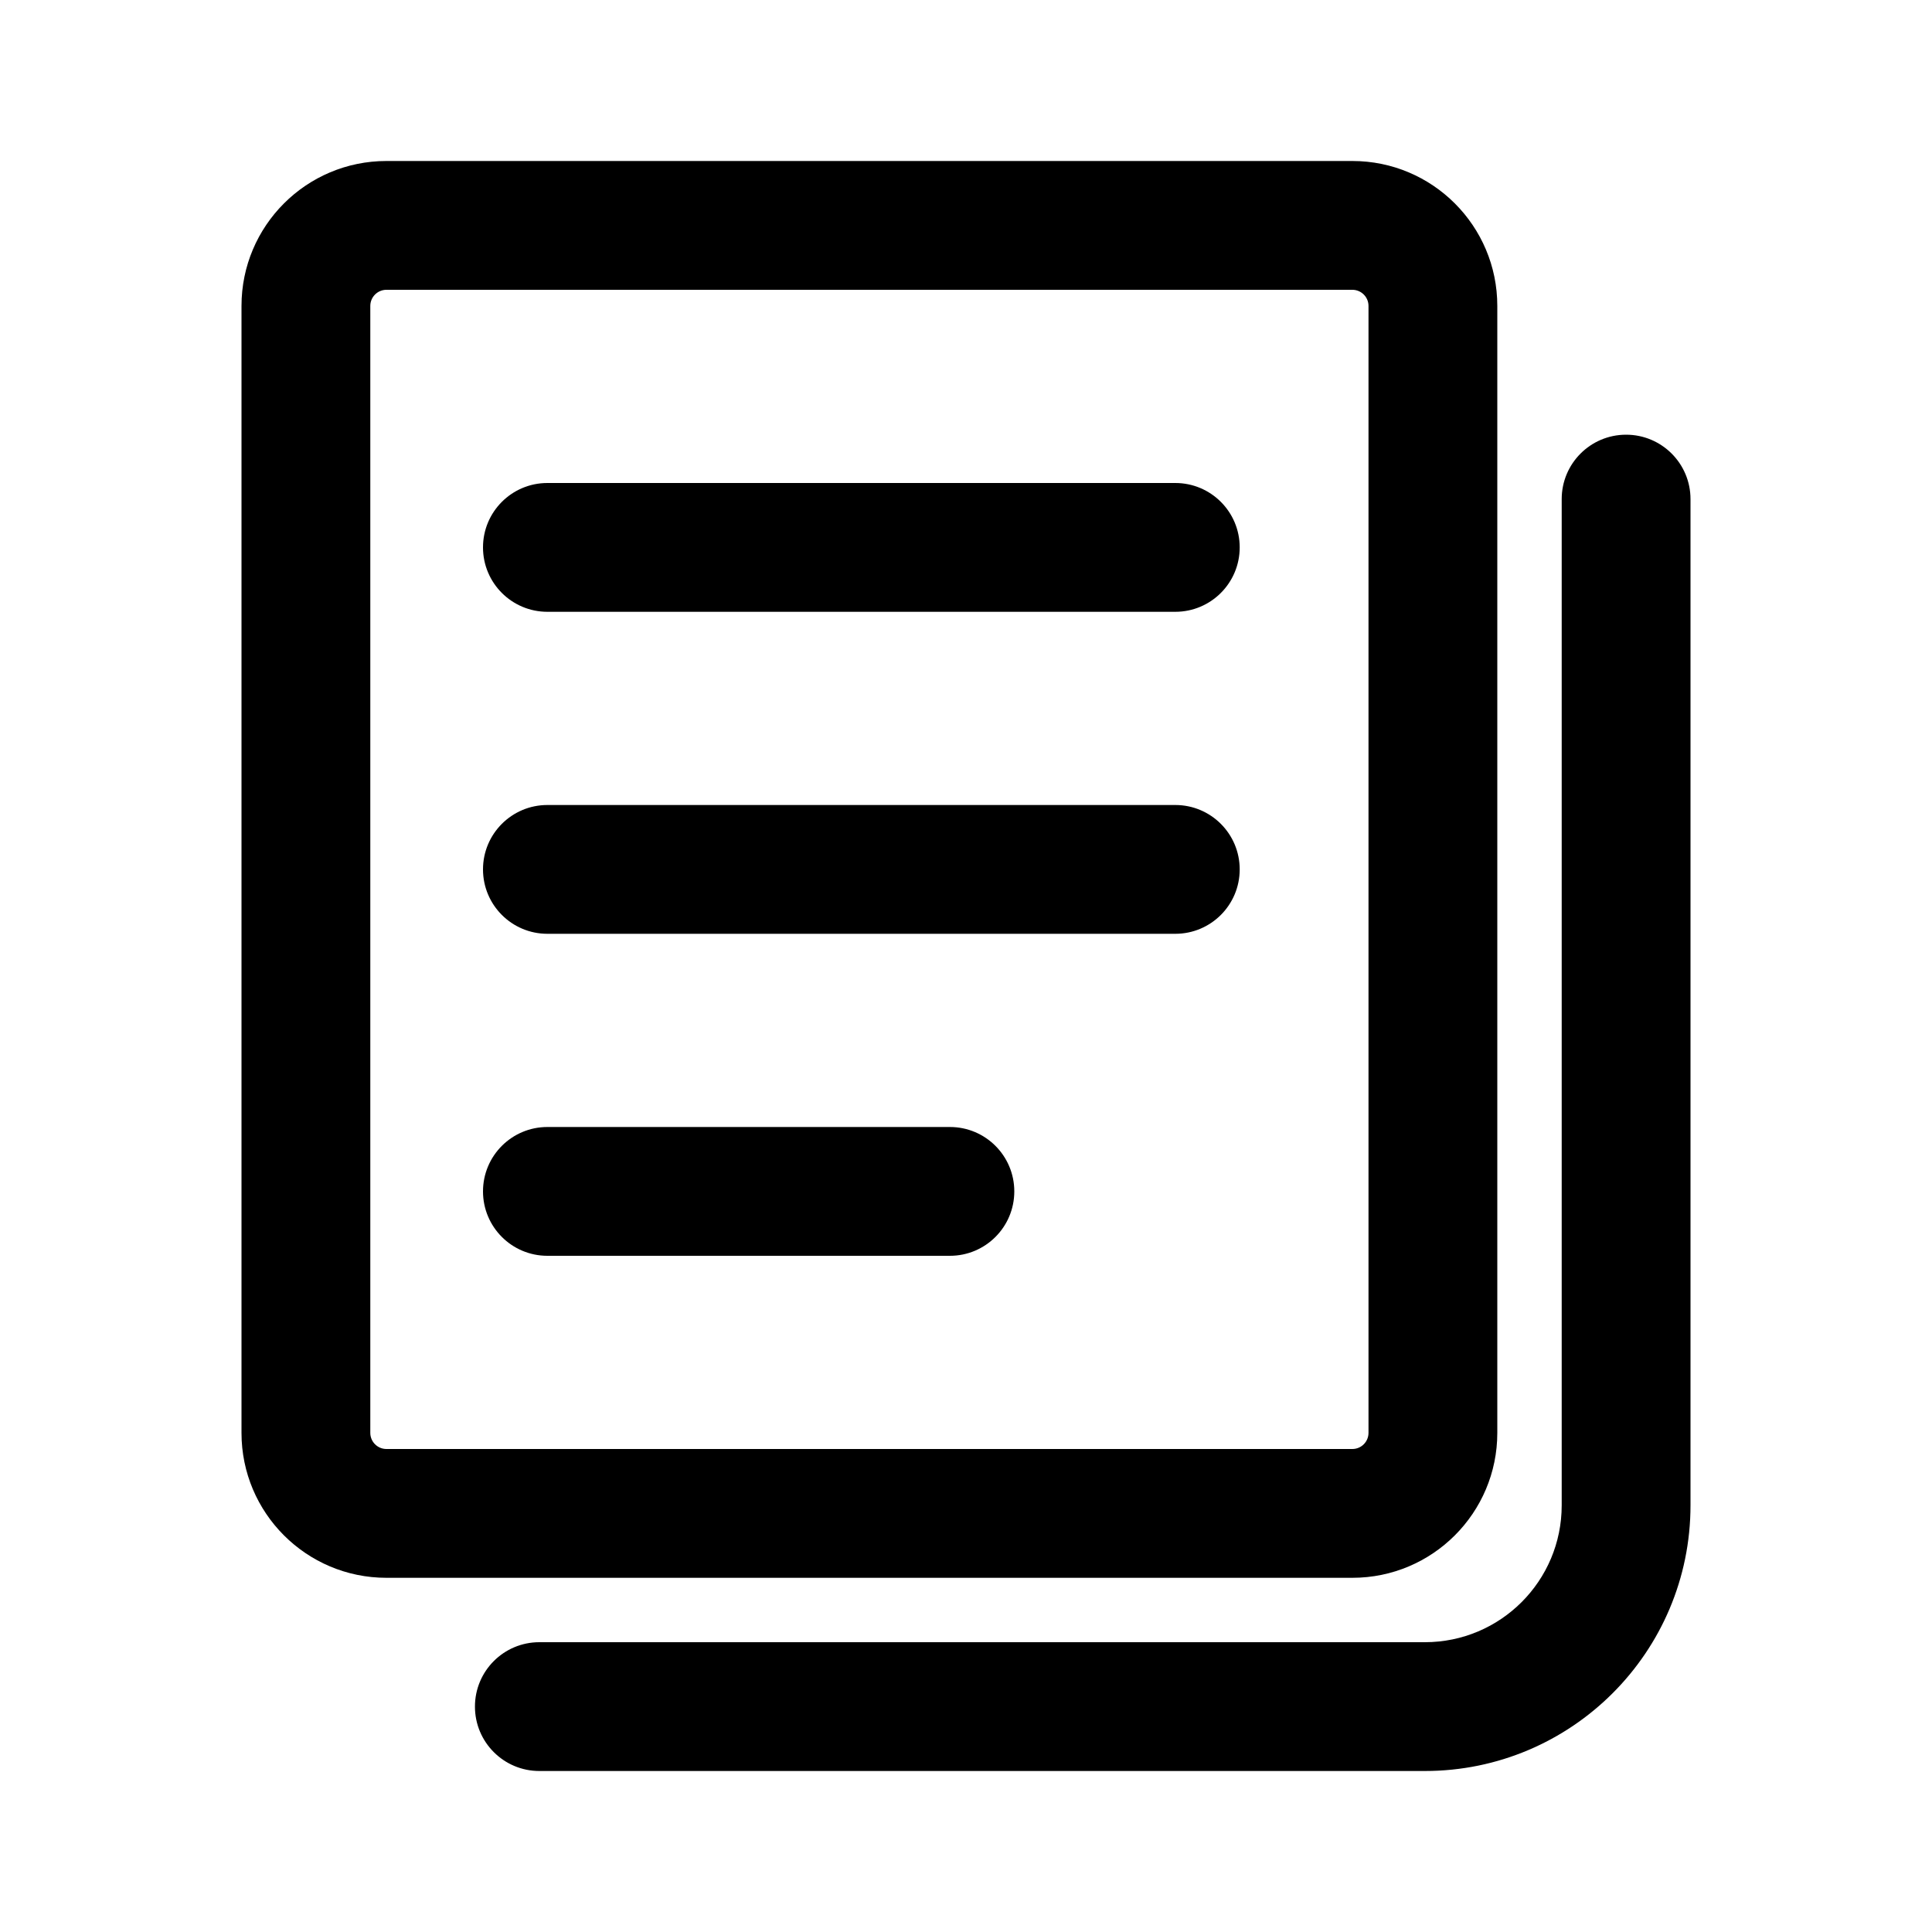 <svg width="24" height="24" viewBox="0 0 24 24" fill="none" xmlns="http://www.w3.org/2000/svg" data-karrot-ui-icon="true">
  <path d="M6 6.8C6 6.358 6.358 6 6.8 6H14.6C15.042 6 15.4 6.358 15.4 6.8C15.4 7.242 15.042 7.6 14.6 7.6H6.8C6.358 7.6 6 7.242 6 6.8Z" fill="currentColor"/>
  <path d="M6 10.8C6 10.358 6.358 10 6.8 10H14.6C15.042 10 15.4 10.358 15.4 10.8C15.4 11.242 15.042 11.6 14.6 11.6H6.8C6.358 11.6 6 11.242 6 10.8Z" fill="currentColor"/>
  <path d="M6.8 14C6.358 14 6 14.358 6 14.8C6 15.242 6.358 15.6 6.8 15.6H11.8C12.242 15.6 12.6 15.242 12.6 14.8C12.6 14.358 12.242 14 11.8 14H6.8Z" fill="currentColor"/>
  <path fill-rule="evenodd" clip-rule="evenodd" d="M3 3.8C3 2.806 3.806 2 4.8 2H16.8C17.794 2 18.6 2.806 18.6 3.8V17.8C18.6 18.794 17.794 19.6 16.8 19.6H4.8C3.806 19.6 3 18.794 3 17.8V3.8ZM4.8 3.6C4.69 3.6 4.6 3.69 4.6 3.8V17.8C4.6 17.91 4.69 18 4.8 18H16.8C16.91 18 17 17.91 17 17.8V3.8C17 3.69 16.91 3.6 16.8 3.6H4.8Z" fill="currentColor"/>
  <path d="M21 6.2C21 5.758 20.642 5.4 20.2 5.4C19.758 5.4 19.4 5.758 19.4 6.2V18.7C19.4 19.639 18.639 20.4 17.7 20.4H6.7C6.258 20.4 5.9 20.758 5.9 21.2C5.9 21.642 6.258 22 6.7 22H17.7C19.522 22 21 20.522 21 18.7V6.2Z" fill="currentColor"/>
</svg>
